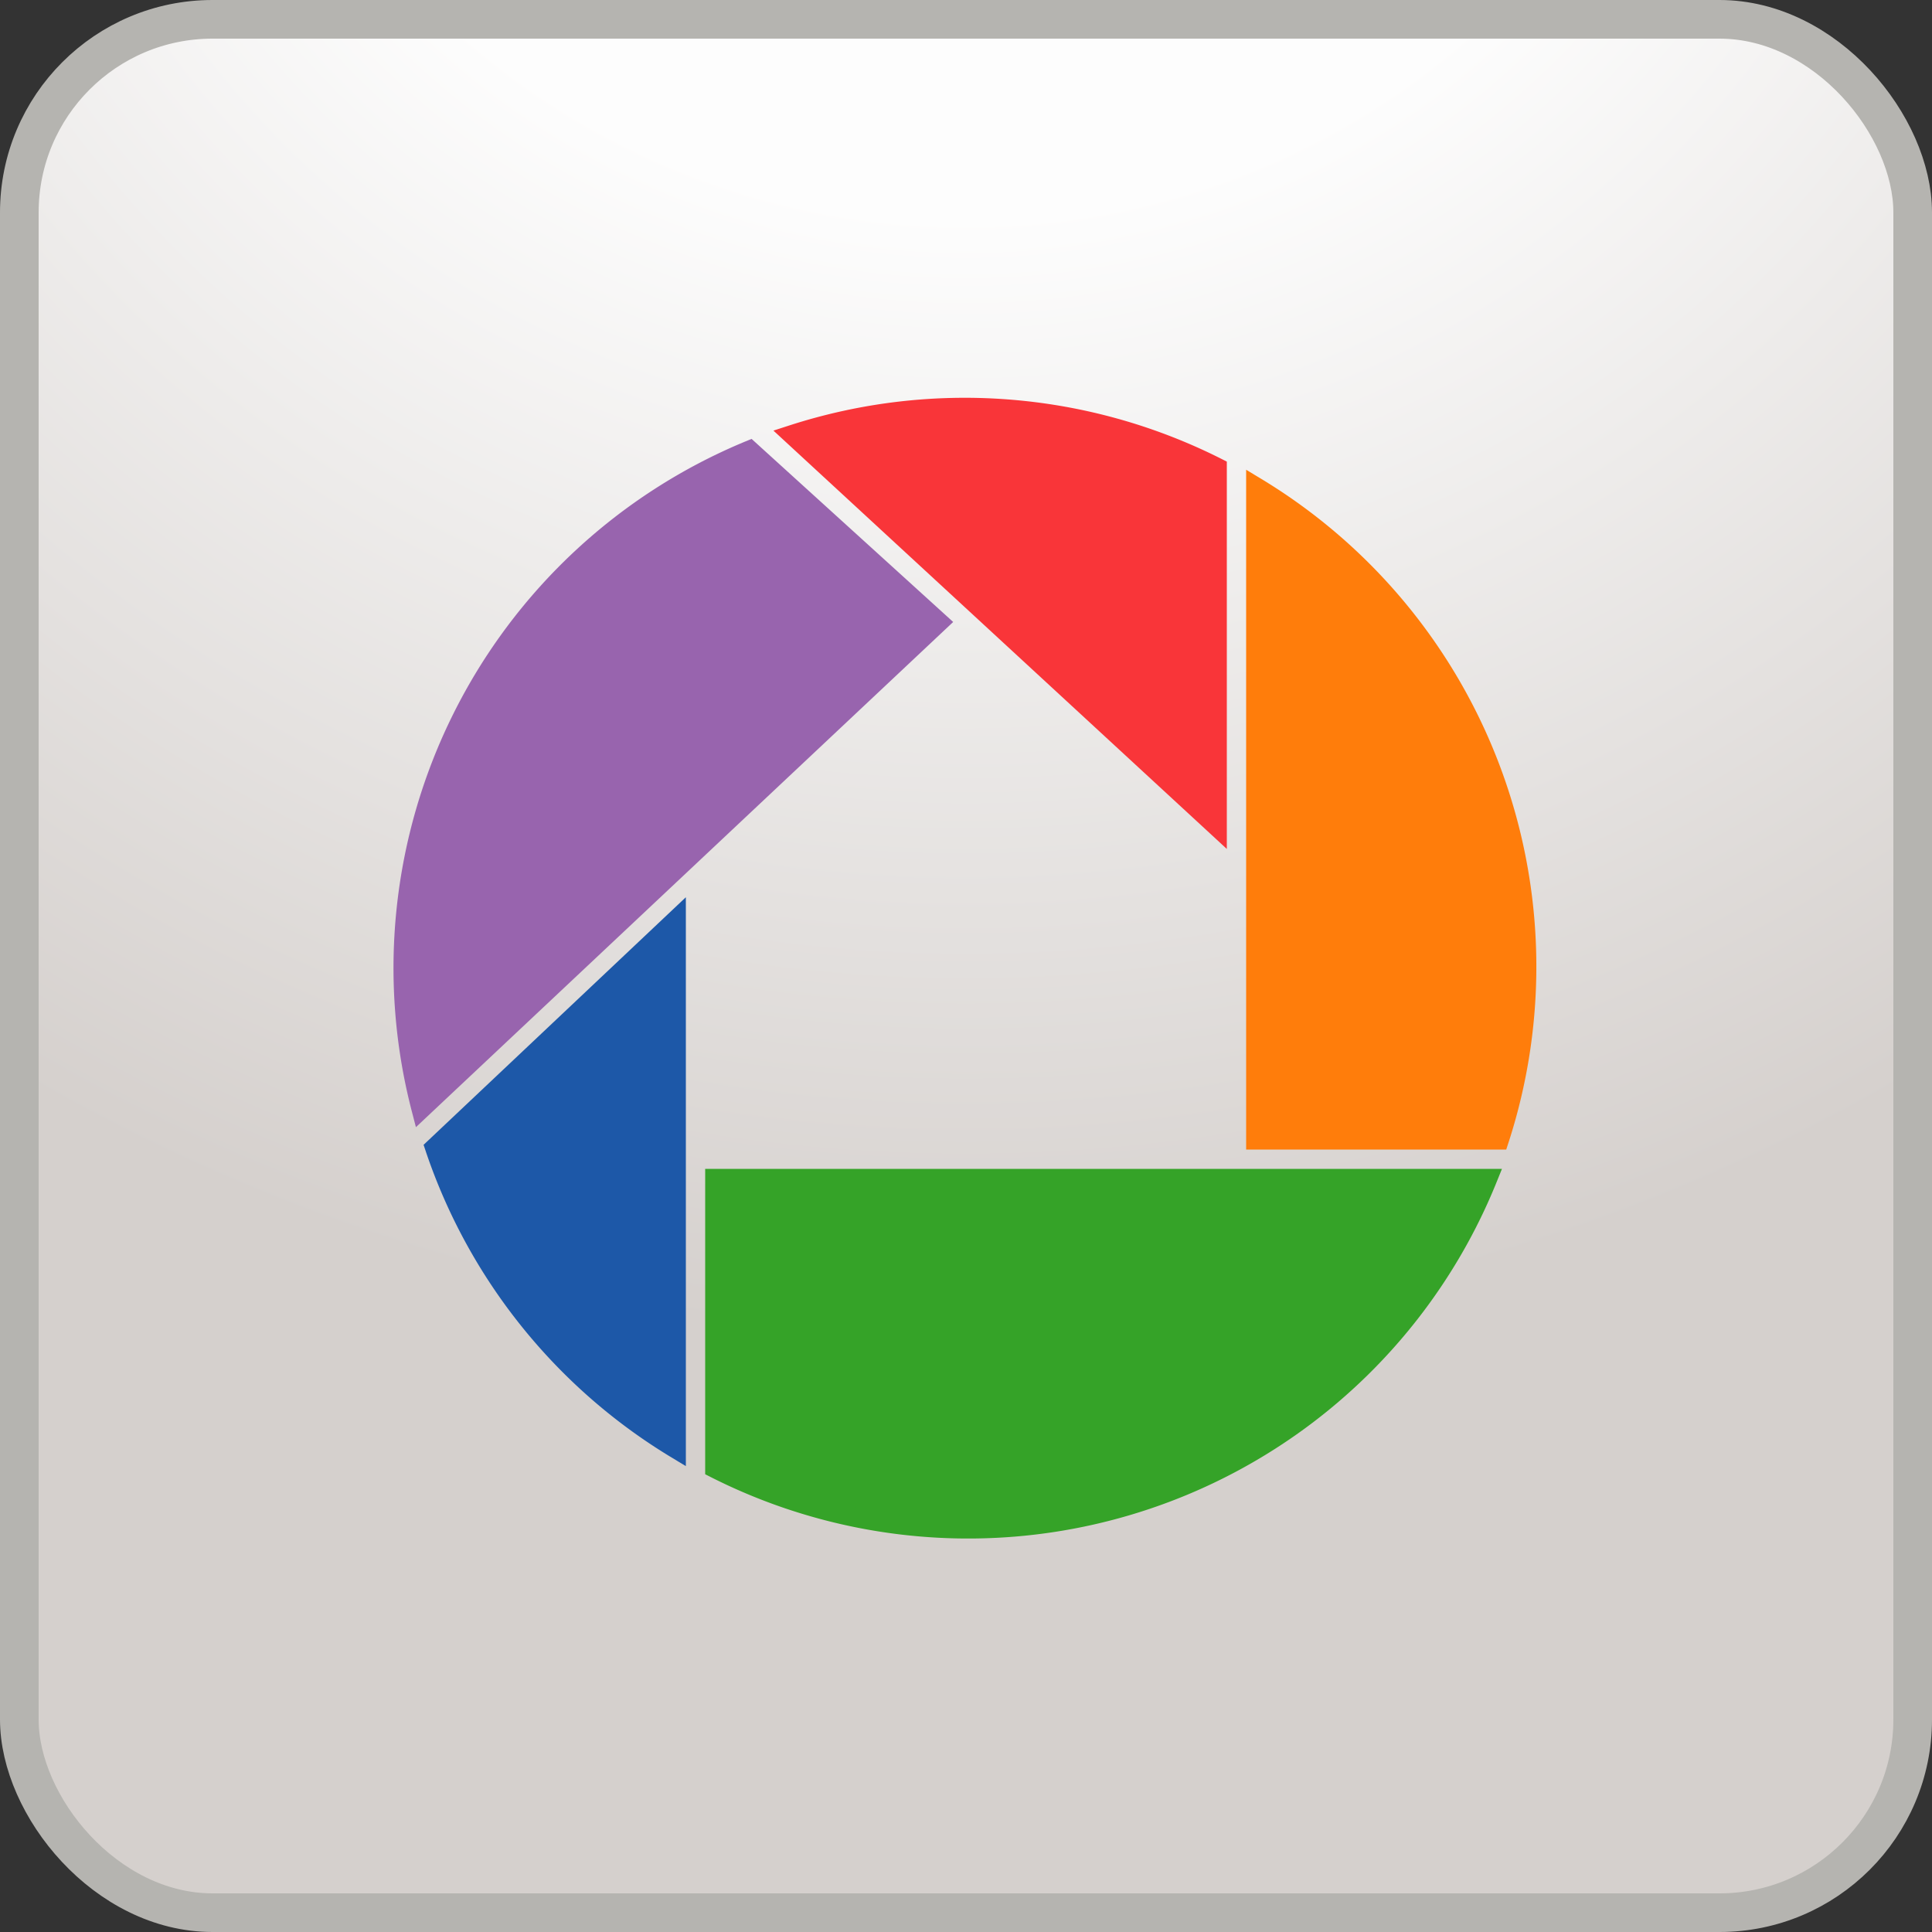 <?xml version="1.0" standalone="no"?>
<!--Created with Sketsa SVG Editor (http://www.kiyut.com)-->
<svg contentScriptType="text/ecmascript" width="100.0px" xmlns:xlink="http://www.w3.org/1999/xlink" baseProfile="full"
    zoomAndPan="magnify" contentStyleType="text/css" height="100.0px" preserveAspectRatio="xMidYMid meet" xmlns="http://www.w3.org/2000/svg"
    version="1.0">
    <rect width="100%" height="100%" fill="#333333" stroke="none"/>
    <defs>
        <radialGradient r="100%" cx="0.5" cy="-0.3" id="radGradient">
            <stop style="stop-color: #FDFDFD;" offset="40%"/>
            <stop style="stop-color: #D5D0CD;" offset="100%"/>
        </radialGradient>
    </defs>
    <rect x="1.0" y="1.0" fill="url(#radGradient)" width="98" rx="10" ry="10" height="98" stroke="#B5B4B0" stroke-width="2"/>
    <path fill="#9864ae" d="M 48.6 32.2 L 21.8 57.4 A 29.0 29.0 0.0 0 1 38.8 23.3 z" stroke="#9864ae"/>
    <path fill="#f93539" d="M 63.0 42.8 L 41.0 22.5 A 29.0 29.0 0.0 0 1 63.0 24.2 z" stroke="#f93539"/>
    <path fill="#ff7d0b" d="M 65.0 59.0 L 65.0 25.2 A 29.0 29.0 0.0 0 1 77.6 59.0 z" stroke="#ff7d0b"/>
    <path fill="#35a328" d="M 37.0 61.0 L 77.0 61.0 A 29.0 29.0 0.0 0 1 37.0 76.0 z" stroke="#35a328"/>
    <path fill="#1d58a8" d="M 35.0 47.6 L 35.0 75.0 A 29.0 29.0 0.0 0 1 22.5 59.4 z" stroke="#1d58a8"/>
</svg>